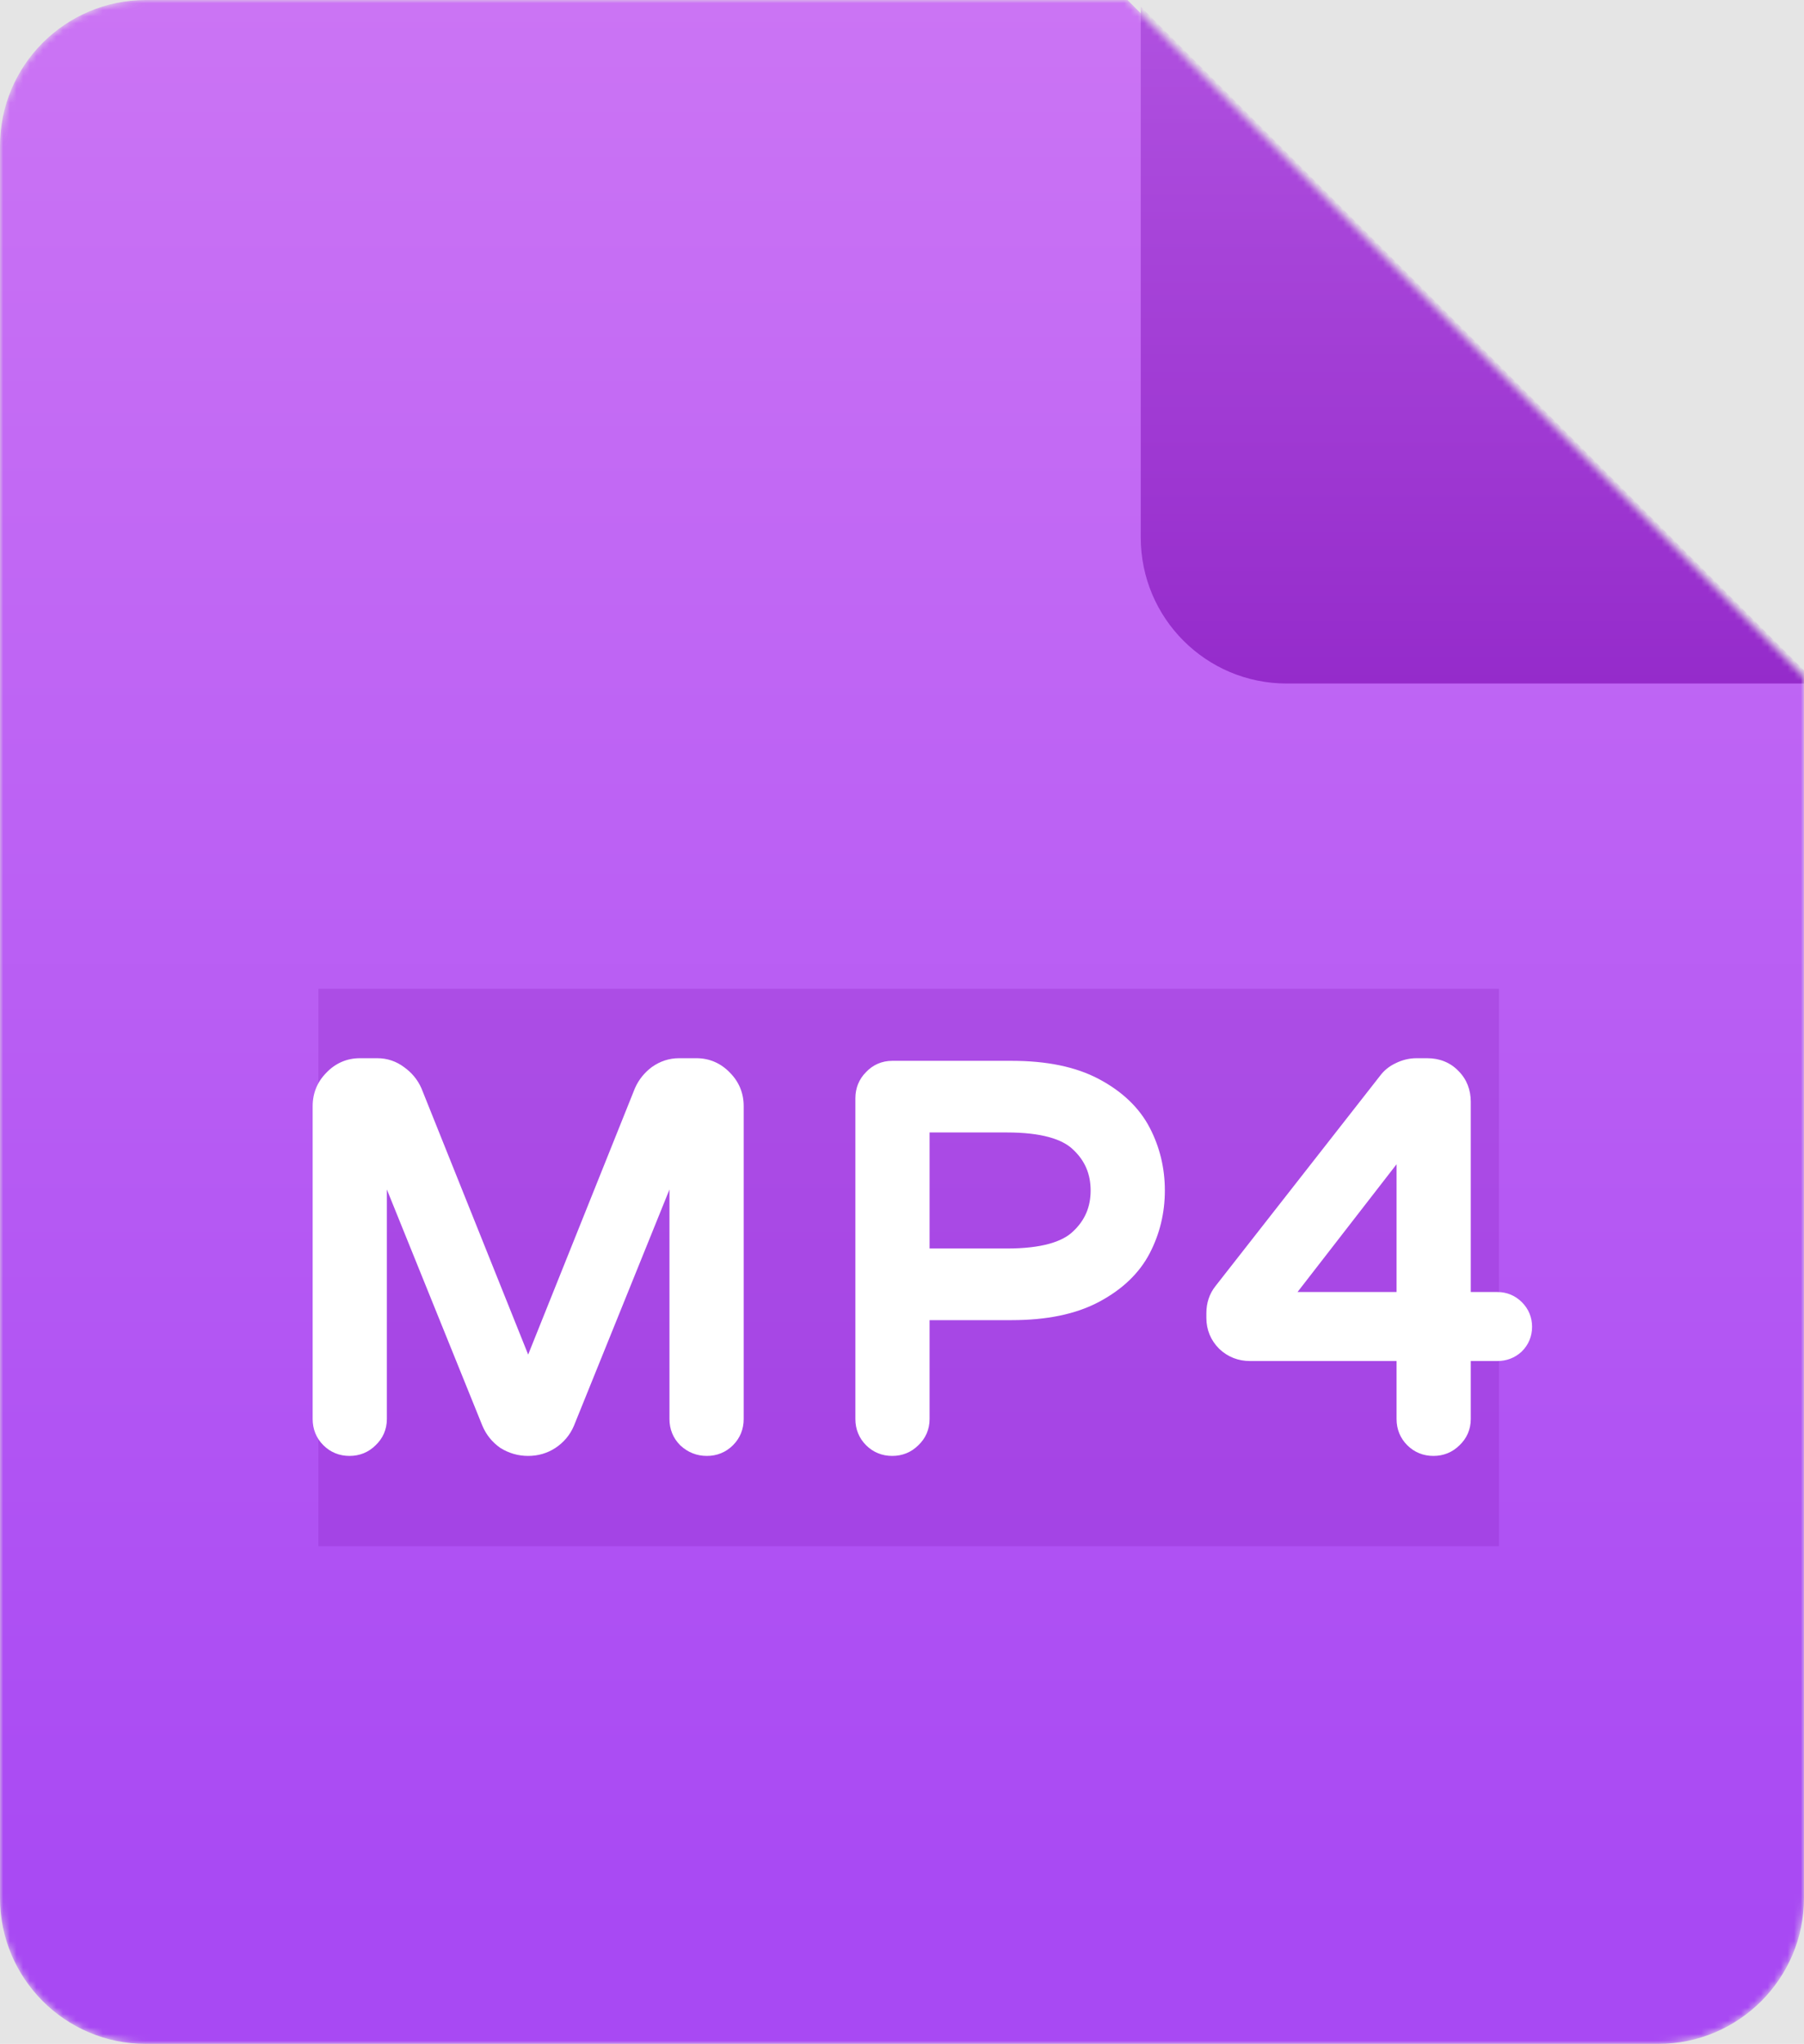 <svg width="272" height="308" viewBox="0 0 272 308" fill="none" xmlns="http://www.w3.org/2000/svg">
<rect width="272" height="308" fill="#E5E5E5"/>
<mask id="mask0" style="mask-type:alpha" maskUnits="userSpaceOnUse" x="0" y="0" width="272" height="308">
<path d="M250 308H22C9.85 308 0 298.15 0 286V22C0 9.85 9.85 0 22 0H170L272 102V286C272 298.15 262.15 308 250 308Z" fill="url(#paint0_linear)"/>
</mask>
<g mask="url(#mask0)">
<path d="M250 308H22C9.85 308 0 298.15 0 286V22C0 9.85 9.85 0 22 0H170L272 102V286C272 298.15 262.15 308 250 308Z" fill="url(#paint1_linear)"/>
<g opacity="0.2" filter="url(#filter0_f)">
<rect x="48" y="149" width="178" height="84" fill="#780AAF" style="mix-blend-mode:darken"/>
</g>
<path d="M52.696 217.395C51.695 217.395 50.852 217.053 50.168 216.368C49.483 215.683 49.141 214.841 49.141 213.84V166.677C49.141 165.255 49.641 164.044 50.642 163.043C51.642 161.99 52.854 161.463 54.276 161.463H56.883C57.936 161.463 58.884 161.779 59.727 162.411C60.622 163.043 61.281 163.833 61.702 164.781L79.635 209.495L97.568 164.781C97.989 163.833 98.621 163.043 99.464 162.411C100.359 161.779 101.333 161.463 102.387 161.463H104.994C106.416 161.463 107.627 161.99 108.628 163.043C109.628 164.044 110.129 165.255 110.129 166.677V213.84C110.129 214.841 109.786 215.683 109.102 216.368C108.417 217.053 107.574 217.395 106.574 217.395C105.573 217.395 104.704 217.053 103.967 216.368C103.282 215.683 102.94 214.841 102.94 213.84V168.968L84.691 214.077C84.269 215.078 83.585 215.894 82.637 216.526C81.742 217.105 80.741 217.395 79.635 217.395C78.529 217.395 77.502 217.105 76.554 216.526C75.659 215.894 75 215.078 74.579 214.077L56.33 168.968V213.84C56.33 214.841 55.961 215.683 55.224 216.368C54.539 217.053 53.697 217.395 52.696 217.395ZM134.526 217.395C133.525 217.395 132.682 217.053 131.998 216.368C131.313 215.683 130.971 214.841 130.971 213.84V165.492C130.971 164.491 131.313 163.649 131.998 162.964C132.682 162.227 133.525 161.858 134.526 161.858H152.538C157.541 161.858 161.623 162.701 164.783 164.386C167.943 166.071 170.207 168.231 171.577 170.864C172.946 173.497 173.631 176.341 173.631 179.396C173.631 182.451 172.946 185.295 171.577 187.928C170.207 190.561 167.943 192.721 164.783 194.406C161.623 196.091 157.541 196.934 152.538 196.934H138.16V213.84C138.16 214.841 137.791 215.683 137.054 216.368C136.369 217.053 135.526 217.395 134.526 217.395ZM151.827 190.14C157.199 190.14 160.964 189.113 163.124 187.059C165.336 185.005 166.442 182.451 166.442 179.396C166.442 176.341 165.336 173.787 163.124 171.733C160.964 169.679 157.199 168.652 151.827 168.652H138.16V190.14H151.827ZM216.123 217.395C215.122 217.395 214.279 217.053 213.595 216.368C212.91 215.683 212.568 214.841 212.568 213.84V203.096H188.473C187.209 203.096 186.129 202.675 185.234 201.832C184.338 200.937 183.891 199.857 183.891 198.593V197.882C183.891 196.776 184.207 195.828 184.839 195.038L209.645 163.359C210.066 162.78 210.619 162.332 211.304 162.016C212.041 161.647 212.805 161.463 213.595 161.463H215.175C216.544 161.463 217.65 161.911 218.493 162.806C219.335 163.649 219.757 164.728 219.757 166.045V196.697H225.761C226.656 196.697 227.42 197.013 228.052 197.645C228.684 198.277 229 199.041 229 199.936C229 200.831 228.684 201.595 228.052 202.227C227.42 202.806 226.656 203.096 225.761 203.096H219.757V213.84C219.757 214.841 219.388 215.683 218.651 216.368C217.966 217.053 217.123 217.395 216.123 217.395ZM191.554 196.697H212.568V169.6L191.554 196.697Z" fill="white"/>
<path d="M50.168 216.368L51.582 214.954L51.582 214.954L50.168 216.368ZM50.642 163.043L52.056 164.457L52.074 164.439L52.092 164.42L50.642 163.043ZM59.727 162.411L58.527 164.011L58.55 164.028L58.573 164.045L59.727 162.411ZM61.702 164.781L63.558 164.037L63.544 164.002L63.529 163.969L61.702 164.781ZM79.635 209.495L77.778 210.239L79.635 214.868L81.491 210.239L79.635 209.495ZM97.568 164.781L95.74 163.969L95.725 164.002L95.712 164.037L97.568 164.781ZM99.464 162.411L98.311 160.777L98.287 160.794L98.264 160.811L99.464 162.411ZM108.628 163.043L107.178 164.42L107.195 164.439L107.214 164.457L108.628 163.043ZM109.102 216.368L110.516 217.782L110.516 217.782L109.102 216.368ZM103.967 216.368L102.553 217.782L102.579 217.808L102.606 217.834L103.967 216.368ZM102.94 168.968H104.94L101.086 168.218L102.94 168.968ZM84.691 214.077L86.534 214.853L86.54 214.84L86.545 214.827L84.691 214.077ZM82.637 216.526L83.723 218.205L83.735 218.198L83.746 218.19L82.637 216.526ZM76.554 216.526L75.4 218.16L75.454 218.198L75.511 218.233L76.554 216.526ZM74.579 214.077L72.725 214.827L72.73 214.84L72.736 214.853L74.579 214.077ZM56.33 168.968L58.184 168.218L54.33 168.968H56.33ZM55.224 216.368L53.863 214.902L53.836 214.928L53.81 214.954L55.224 216.368ZM52.696 215.395C52.206 215.395 51.878 215.25 51.582 214.954L48.754 217.782C49.827 218.856 51.185 219.395 52.696 219.395V215.395ZM51.582 214.954C51.286 214.658 51.141 214.33 51.141 213.84H47.141C47.141 215.351 47.68 216.709 48.754 217.782L51.582 214.954ZM51.141 213.84V166.677H47.141V213.84H51.141ZM51.141 166.677C51.141 165.783 51.432 165.081 52.056 164.457L49.228 161.629C47.85 163.007 47.141 164.727 47.141 166.677H51.141ZM52.092 164.42C52.724 163.755 53.415 163.463 54.276 163.463V159.463C52.292 159.463 50.561 160.224 49.192 161.665L52.092 164.42ZM54.276 163.463H56.883V159.463H54.276V163.463ZM56.883 163.463C57.503 163.463 58.03 163.639 58.527 164.011L60.927 160.811C59.738 159.919 58.369 159.463 56.883 159.463V163.463ZM58.573 164.045C59.191 164.481 59.608 164.994 59.874 165.593L63.529 163.969C62.953 162.672 62.053 161.605 60.88 160.777L58.573 164.045ZM59.846 165.525L77.778 210.239L81.491 208.751L63.558 164.037L59.846 165.525ZM81.491 210.239L99.424 165.525L95.712 164.037L77.778 208.751L81.491 210.239ZM99.395 165.593C99.676 164.962 100.09 164.442 100.664 164.011L98.264 160.811C97.153 161.644 96.302 162.704 95.74 163.969L99.395 165.593ZM100.617 164.045C101.19 163.641 101.764 163.463 102.387 163.463V159.463C100.903 159.463 99.529 159.917 98.311 160.777L100.617 164.045ZM102.387 163.463H104.994V159.463H102.387V163.463ZM104.994 163.463C105.854 163.463 106.545 163.755 107.178 164.42L110.078 161.665C108.709 160.224 106.977 159.463 104.994 159.463V163.463ZM107.214 164.457C107.837 165.081 108.129 165.783 108.129 166.677H112.129C112.129 164.727 111.42 163.007 110.042 161.629L107.214 164.457ZM108.129 166.677V213.84H112.129V166.677H108.129ZM108.129 213.84C108.129 214.33 107.983 214.658 107.688 214.954L110.516 217.782C111.59 216.709 112.129 215.351 112.129 213.84H108.129ZM107.688 214.954C107.392 215.25 107.064 215.395 106.574 215.395V219.395C108.085 219.395 109.442 218.856 110.516 217.782L107.688 214.954ZM106.574 215.395C106.081 215.395 105.697 215.246 105.328 214.902L102.606 217.834C103.711 218.86 105.065 219.395 106.574 219.395V215.395ZM105.381 214.954C105.085 214.658 104.94 214.33 104.94 213.84H100.94C100.94 215.351 101.479 216.709 102.553 217.782L105.381 214.954ZM104.94 213.84V168.968H100.94V213.84H104.94ZM101.086 168.218L82.837 213.327L86.545 214.827L104.794 169.718L101.086 168.218ZM82.847 213.301C82.586 213.922 82.166 214.436 81.527 214.862L83.746 218.19C85.004 217.352 85.953 216.234 86.534 214.853L82.847 213.301ZM81.55 214.847C80.991 215.209 80.37 215.395 79.635 215.395V219.395C81.111 219.395 82.492 219.002 83.723 218.205L81.55 214.847ZM79.635 215.395C78.899 215.395 78.232 215.208 77.597 214.819L75.511 218.233C76.771 219.003 78.159 219.395 79.635 219.395V215.395ZM77.707 214.892C77.115 214.474 76.697 213.953 76.422 213.301L72.736 214.853C73.303 216.202 74.203 217.314 75.4 218.16L77.707 214.892ZM76.433 213.327L58.184 168.218L54.476 169.718L72.725 214.827L76.433 213.327ZM54.33 168.968V213.84H58.33V168.968H54.33ZM54.33 213.84C54.33 214.281 54.195 214.594 53.863 214.902L56.585 217.834C57.727 216.773 58.33 215.4 58.33 213.84H54.33ZM53.81 214.954C53.514 215.25 53.186 215.395 52.696 215.395V219.395C54.207 219.395 55.565 218.856 56.638 217.782L53.81 214.954ZM131.998 216.368L133.412 214.954L133.412 214.954L131.998 216.368ZM131.998 162.964L133.412 164.378L133.438 164.352L133.463 164.325L131.998 162.964ZM164.783 164.386L165.724 162.621L164.783 164.386ZM171.577 170.864L169.802 171.787L169.802 171.787L171.577 170.864ZM171.577 187.928L169.802 187.005L169.802 187.005L171.577 187.928ZM164.783 194.406L165.724 196.171L164.783 194.406ZM138.16 196.934V194.934H136.16V196.934H138.16ZM137.054 216.368L135.693 214.902L135.666 214.928L135.639 214.954L137.054 216.368ZM163.124 187.059L161.763 185.593L161.754 185.602L161.745 185.61L163.124 187.059ZM163.124 171.733L161.745 173.182L161.754 173.19L161.763 173.199L163.124 171.733ZM138.16 168.652V166.652H136.16V168.652H138.16ZM138.16 190.14H136.16V192.14H138.16V190.14ZM134.526 215.395C134.036 215.395 133.708 215.25 133.412 214.954L130.583 217.782C131.657 218.856 133.014 219.395 134.526 219.395V215.395ZM133.412 214.954C133.116 214.658 132.971 214.33 132.971 213.84H128.971C128.971 215.351 129.51 216.709 130.583 217.782L133.412 214.954ZM132.971 213.84V165.492H128.971V213.84H132.971ZM132.971 165.492C132.971 165.002 133.116 164.674 133.412 164.378L130.583 161.55C129.51 162.623 128.971 163.981 128.971 165.492H132.971ZM133.463 164.325C133.772 163.993 134.085 163.858 134.526 163.858V159.858C132.965 159.858 131.593 160.461 130.532 161.603L133.463 164.325ZM134.526 163.858H152.538V159.858H134.526V163.858ZM152.538 163.858C157.336 163.858 161.063 164.669 163.841 166.151L165.724 162.621C162.182 160.732 157.746 159.858 152.538 159.858V163.858ZM163.841 166.151C166.72 167.686 168.655 169.58 169.802 171.787L173.351 169.941C171.76 166.881 169.165 164.457 165.724 162.621L163.841 166.151ZM169.802 171.787C171.019 174.127 171.631 176.653 171.631 179.396H175.631C175.631 176.03 174.873 172.868 173.351 169.941L169.802 171.787ZM171.631 179.396C171.631 182.139 171.019 184.665 169.802 187.005L173.351 188.851C174.873 185.924 175.631 182.762 175.631 179.396H171.631ZM169.802 187.005C168.655 189.212 166.72 191.106 163.841 192.641L165.724 196.171C169.165 194.335 171.76 191.911 173.351 188.851L169.802 187.005ZM163.841 192.641C161.063 194.123 157.336 194.934 152.538 194.934V198.934C157.746 198.934 162.182 198.06 165.724 196.171L163.841 192.641ZM152.538 194.934H138.16V198.934H152.538V194.934ZM136.16 196.934V213.84H140.16V196.934H136.16ZM136.16 213.84C136.16 214.281 136.025 214.594 135.693 214.902L138.415 217.834C139.557 216.773 140.16 215.4 140.16 213.84H136.16ZM135.639 214.954C135.344 215.25 135.016 215.395 134.526 215.395V219.395C136.037 219.395 137.394 218.856 138.468 217.782L135.639 214.954ZM151.827 192.14C157.339 192.14 161.768 191.109 164.502 188.508L161.745 185.61C160.16 187.117 157.059 188.14 151.827 188.14V192.14ZM164.485 188.525C167.11 186.087 168.442 182.999 168.442 179.396H164.442C164.442 181.902 163.562 183.923 161.763 185.593L164.485 188.525ZM168.442 179.396C168.442 175.793 167.11 172.705 164.485 170.267L161.763 173.199C163.562 174.869 164.442 176.89 164.442 179.396H168.442ZM164.502 170.284C161.768 167.683 157.339 166.652 151.827 166.652V170.652C157.059 170.652 160.16 171.675 161.745 173.182L164.502 170.284ZM151.827 166.652H138.16V170.652H151.827V166.652ZM136.16 168.652V190.14H140.16V168.652H136.16ZM138.16 192.14H151.827V188.14H138.16V192.14ZM213.595 216.368L212.181 217.782L212.181 217.782L213.595 216.368ZM212.568 203.096H214.568V201.096H212.568V203.096ZM185.234 201.832L183.82 203.246L183.841 203.268L183.863 203.288L185.234 201.832ZM184.839 195.038L186.4 196.287L186.407 196.279L186.413 196.271L184.839 195.038ZM209.645 163.359L211.219 164.592L211.241 164.564L211.262 164.535L209.645 163.359ZM211.304 162.016L212.142 163.832L212.17 163.819L212.198 163.805L211.304 162.016ZM218.493 162.806L217.036 164.177L217.057 164.199L217.079 164.22L218.493 162.806ZM219.757 196.697H217.757V198.697H219.757V196.697ZM228.052 197.645L229.466 196.231L229.466 196.231L228.052 197.645ZM228.052 202.227L229.403 203.701L229.435 203.672L229.466 203.641L228.052 202.227ZM219.757 203.096V201.096H217.757V203.096H219.757ZM218.651 216.368L217.29 214.902L217.263 214.928L217.237 214.954L218.651 216.368ZM191.554 196.697L189.973 195.471L187.472 198.697H191.554V196.697ZM212.568 196.697V198.697H214.568V196.697H212.568ZM212.568 169.6H214.568V163.757L210.987 168.374L212.568 169.6ZM216.123 215.395C215.633 215.395 215.305 215.25 215.009 214.954L212.181 217.782C213.254 218.856 214.611 219.395 216.123 219.395V215.395ZM215.009 214.954C214.713 214.658 214.568 214.33 214.568 213.84H210.568C210.568 215.351 211.107 216.709 212.181 217.782L215.009 214.954ZM214.568 213.84V203.096H210.568V213.84H214.568ZM212.568 201.096H188.473V205.096H212.568V201.096ZM188.473 201.096C187.702 201.096 187.117 200.858 186.604 200.376L183.863 203.288C185.141 204.491 186.715 205.096 188.473 205.096V201.096ZM186.648 200.418C186.127 199.897 185.891 199.326 185.891 198.593H181.891C181.891 200.388 182.55 201.977 183.82 203.246L186.648 200.418ZM185.891 198.593V197.882H181.891V198.593H185.891ZM185.891 197.882C185.891 197.185 186.079 196.689 186.4 196.287L183.277 193.789C182.334 194.967 181.891 196.367 181.891 197.882H185.891ZM186.413 196.271L211.219 164.592L208.07 162.126L183.264 193.805L186.413 196.271ZM211.262 164.535C211.472 164.247 211.75 164.013 212.142 163.832L210.466 160.2C209.488 160.651 208.66 161.312 208.027 162.183L211.262 164.535ZM212.198 163.805C212.67 163.569 213.129 163.463 213.595 163.463V159.463C212.481 159.463 211.412 159.726 210.409 160.227L212.198 163.805ZM213.595 163.463H215.175V159.463H213.595V163.463ZM215.175 163.463C216.062 163.463 216.617 163.731 217.036 164.177L219.949 161.435C218.683 160.091 217.026 159.463 215.175 159.463V163.463ZM217.079 164.22C217.505 164.647 217.757 165.198 217.757 166.045H221.757C221.757 164.259 221.166 162.651 219.907 161.392L217.079 164.22ZM217.757 166.045V196.697H221.757V166.045H217.757ZM219.757 198.697H225.761V194.697H219.757V198.697ZM225.761 198.697C226.127 198.697 226.381 198.803 226.638 199.059L229.466 196.231C228.458 195.223 227.185 194.697 225.761 194.697V198.697ZM226.638 199.059C226.894 199.315 227 199.57 227 199.936H231C231 198.511 230.474 197.239 229.466 196.231L226.638 199.059ZM227 199.936C227 200.302 226.894 200.557 226.638 200.813L229.466 203.641C230.474 202.633 231 201.361 231 199.936H227ZM226.7 200.753C226.455 200.978 226.18 201.096 225.761 201.096V205.096C227.132 205.096 228.385 204.635 229.403 203.701L226.7 200.753ZM225.761 201.096H219.757V205.096H225.761V201.096ZM217.757 203.096V213.84H221.757V203.096H217.757ZM217.757 213.84C217.757 214.281 217.622 214.594 217.29 214.902L220.012 217.834C221.154 216.773 221.757 215.4 221.757 213.84H217.757ZM217.237 214.954C216.941 215.25 216.613 215.395 216.123 215.395V219.395C217.634 219.395 218.991 218.856 220.065 217.782L217.237 214.954ZM191.554 198.697H212.568V194.697H191.554V198.697ZM214.568 196.697V169.6H210.568V196.697H214.568ZM210.987 168.374L189.973 195.471L193.134 197.923L214.148 170.826L210.987 168.374Z" fill="white"/>
<g filter="url(#filter1_d)">
<path d="M272 102H192C179.85 102 170 92.15 170 80V0L272 102Z" fill="url(#paint2_linear)"/>
</g>
</g>
<defs>
<filter id="filter0_f" x="9" y="110" width="256" height="162" filterUnits="userSpaceOnUse" color-interpolation-filters="sRGB">
<feFlood flood-opacity="0" result="BackgroundImageFix"/>
<feBlend mode="normal" in="SourceGraphic" in2="BackgroundImageFix" result="shape"/>
<feGaussianBlur stdDeviation="19.5" result="effect1_foregroundBlur"/>
</filter>
<filter id="filter1_d" x="147" y="-24" width="152" height="152" filterUnits="userSpaceOnUse" color-interpolation-filters="sRGB">
<feFlood flood-opacity="0" result="BackgroundImageFix"/>
<feColorMatrix in="SourceAlpha" type="matrix" values="0 0 0 0 0 0 0 0 0 0 0 0 0 0 0 0 0 0 127 0" result="hardAlpha"/>
<feOffset dx="2" dy="1"/>
<feGaussianBlur stdDeviation="12.5"/>
<feColorMatrix type="matrix" values="0 0 0 0 0 0 0 0 0 0 0 0 0 0 0 0 0 0 0.33 0"/>
<feBlend mode="normal" in2="BackgroundImageFix" result="effect1_dropShadow"/>
<feBlend mode="normal" in="SourceGraphic" in2="effect1_dropShadow" result="shape"/>
</filter>
<linearGradient id="paint0_linear" x1="136" y1="0" x2="136" y2="308" gradientUnits="userSpaceOnUse">
<stop stop-color="#FF7979"/>
<stop offset="1" stop-color="#E85555"/>
</linearGradient>
<linearGradient id="paint1_linear" x1="136" y1="0" x2="136" y2="308" gradientUnits="userSpaceOnUse">
<stop stop-color="#CB74F4"/>
<stop offset="0.943" stop-color="#A849F3"/>
</linearGradient>
<linearGradient id="paint2_linear" x1="221" y1="0" x2="221" y2="102" gradientUnits="userSpaceOnUse">
<stop stop-color="#B051E0"/>
<stop offset="1" stop-color="#952BCB"/>
</linearGradient>
</defs>
</svg>
